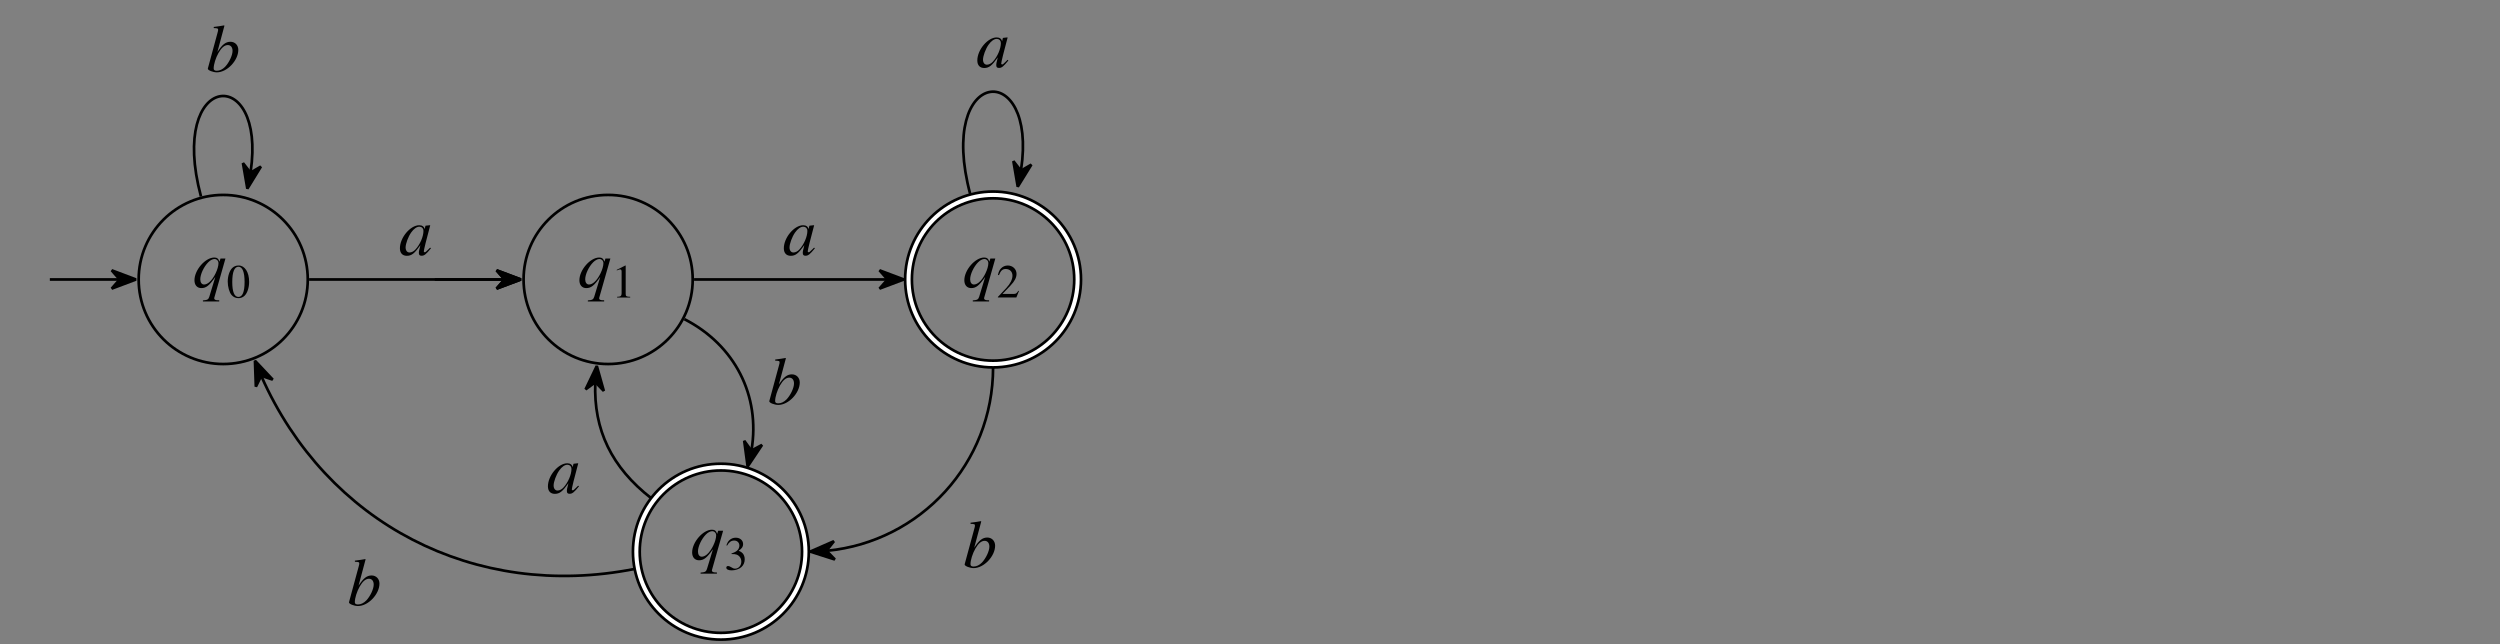 <?xml version='1.0' encoding='UTF-8'?>
<!-- This file was generated by dvisvgm 3.2.2 -->
<svg version='1.1' xmlns='http://www.w3.org/2000/svg' xmlns:xlink='http://www.w3.org/1999/xlink' width='368.204pt' height='94.9pt' viewBox='-.5 -94.4 368.204 94.9'>
<rect x="-.5" y="-94.4" width="368.204" height="94.9" fill="#808080" stroke="none"/>
<defs>
<path id='g7-48' d='m1.771-4.714c-.384 0-.676 .119-.934 .363c-.404 .391-.669 1.193-.669 2.008c0 .76 .23 1.576 .558 1.967c.258 .307 .614 .474 1.018 .474c.356 0 .656-.119 .907-.363c.404-.384 .669-1.193 .669-2.036c0-1.43-.635-2.413-1.548-2.413zm-.021 .181c.586 0 .9 .788 .9 2.246s-.307 2.204-.907 2.204s-.907-.746-.907-2.197c0-1.478 .314-2.253 .914-2.253z'/>
<path id='g7-49' d='m2.029-4.714l-1.255 .635v.098c.084-.035 .16-.063 .188-.077c.126-.049 .244-.077 .314-.077c.146 0 .209 .105 .209 .328v3.159c0 .23-.056 .391-.167 .453c-.105 .063-.202 .084-.495 .091v.105h1.925v-.105c-.551-.007-.663-.077-.663-.411v-4.184l-.056-.014z'/>
<path id='g7-50' d='m3.313-.955l-.091-.035c-.258 .398-.349 .46-.663 .46h-1.667l1.172-1.227c.621-.649 .893-1.179 .893-1.723c0-.697-.565-1.234-1.29-1.234c-.384 0-.746 .153-1.004 .432c-.223 .237-.328 .46-.446 .955l.146 .035c.279-.683 .53-.907 1.011-.907c.586 0 .983 .398 .983 .983c0 .544-.321 1.193-.907 1.813l-1.241 1.318v.084h2.72l.384-.955z'/>
<path id='g7-51' d='m1.067-2.301c.411 0 .572 .014 .739 .077c.432 .153 .704 .551 .704 1.032c0 .586-.398 1.039-.914 1.039c-.188 0-.328-.049-.586-.216c-.209-.126-.328-.174-.446-.174c-.16 0-.265 .098-.265 .244c0 .244 .3 .398 .788 .398c.537 0 1.088-.181 1.416-.467s.509-.69 .509-1.158c0-.356-.112-.683-.314-.9c-.139-.153-.272-.237-.579-.37c.481-.328 .656-.586 .656-.962c0-.565-.446-.955-1.088-.955c-.349 0-.656 .119-.907 .342c-.209 .188-.314 .37-.467 .788l.105 .028c.286-.509 .6-.739 1.039-.739c.453 0 .767 .307 .767 .746c0 .251-.105 .502-.279 .676c-.209 .209-.404 .314-.879 .481v.091z'/>
<use id='g4-97' xlink:href='#g3-97' transform='scale(1.429)'/>
<use id='g4-98' xlink:href='#g3-98' transform='scale(1.429)'/>
<use id='g4-113' xlink:href='#g3-113' transform='scale(1.429)'/>
<path id='g3-97' d='m3.236-.767c-.105 .105-.146 .139-.195 .195c-.209 .216-.3 .286-.363 .286c-.056 0-.098-.042-.098-.091c0-.139 .293-1.332 .621-2.532c.021-.07 .028-.084 .042-.146l-.049-.021l-.425 .049l-.021 .021l-.077 .335c-.056-.258-.258-.404-.558-.404c-.921 0-1.995 1.276-1.995 2.378c0 .488 .265 .774 .711 .774c.488 0 .788-.23 1.402-1.095c-.139 .544-.16 .635-.16 .802c0 .202 .084 .286 .279 .286c.279 0 .453-.133 .969-.767l-.084-.07zm-1.081-2.155c.237 .014 .391 .181 .391 .425c0 .586-.349 1.409-.83 1.925c-.167 .188-.404 .307-.607 .307c-.244 0-.404-.202-.404-.523c0-.377 .265-1.095 .565-1.527c.279-.404 .607-.628 .886-.607z'/>
<path id='g3-98' d='m.767-4.484c.411 .014 .453 .035 .453 .188c0 .063-.021 .146-.063 .3c-.014 .049-.028 .098-.035 .133l-.014 .049l-.948 3.494v.028c0 .16 .537 .37 .928 .37c1.053 0 2.211-1.22 2.211-2.315c0-.488-.342-.837-.809-.837c-.488 0-.851 .286-1.346 1.053c.363-1.325 .411-1.513 .725-2.706l-.035-.035c-.349 .063-.6 .105-1.067 .16v.119zm1.451 1.75c.3 0 .488 .23 .488 .6c0 .46-.356 1.206-.767 1.639c-.258 .265-.558 .411-.858 .411c-.216 0-.321-.077-.321-.237c0-.418 .209-1.095 .502-1.611c.307-.537 .621-.802 .955-.802z'/>
<path id='g3-113' d='m2.727 1.332h-.119c-.258 0-.404-.07-.398-.202c0-.021 .007-.049 .014-.077l1.144-4.024h-.509l-.105 .328c-.112-.321-.251-.432-.537-.432c-.921 0-2.043 1.283-2.043 2.343c0 .495 .272 .809 .711 .809c.495 0 .816-.258 1.437-1.144l-.621 2.043c-.091 .279-.202 .335-.656 .37v.112h1.681v-.126zm-.488-4.254c.23 0 .411 .188 .411 .425c0 .579-.474 1.569-.948 1.967c-.181 .153-.37 .237-.537 .237c-.237 0-.391-.209-.391-.537c0-.516 .363-1.29 .816-1.75c.216-.216 .446-.342 .649-.342z'/>
</defs>
<g id='page58'>
<path d='m44.828-53.238c0-6.879-5.574-12.453-12.453-12.453c-6.879 0-12.453 5.574-12.453 12.453c0 6.879 5.574 12.453 12.453 12.453c6.879 0 12.453-5.574 12.453-12.453z' stroke='currentColor' fill='none' stroke-width='.399' stroke-miterlimit='10'/>
<g fill='currentColor' transform='translate(-4.483 1.161)'>
<use x='32.375' y='-53.239' xlink:href='#g4-113'/>
<use x='37.356' y='-51.744' xlink:href='#g7-48'/>
</g>
<path d='m6.84-53.238h10.188' stroke='currentColor' fill='none' stroke-width='.399' stroke-miterlimit='10'/>
<path d='m19.523-53.238l-3.57-1.348l1.172 1.348l-1.172 1.344z'/>
<path d='m19.523-53.238l-3.57-1.348l1.172 1.348l-1.172 1.344z' stroke='currentColor' fill='none' stroke-width='.399' stroke-miterlimit='10' stroke-linejoin='bevel'/>
<path d='m101.523-53.238c0-6.879-5.578-12.453-12.457-12.453c-6.875 0-12.453 5.574-12.453 12.453c0 6.879 5.578 12.453 12.453 12.453c6.879 0 12.457-5.574 12.457-12.453z' stroke='currentColor' fill='none' stroke-width='.399' stroke-miterlimit='10'/>
<g fill='currentColor' transform='translate(52.21 1.161)'>
<use x='32.375' y='-53.239' xlink:href='#g4-113'/>
<use x='37.356' y='-51.744' xlink:href='#g7-49'/>
</g>
<path d='m63.535-53.238h10.184' stroke='currentColor' fill='none' stroke-width='.399' stroke-miterlimit='10'/>
<path d='m76.215-53.238l-3.57-1.348l1.176 1.348l-1.176 1.344z'/>
<g fill='none' stroke-miterlimit='10'>
<path d='m76.215-53.238l-3.57-1.348l1.176 1.348l-1.176 1.344z' stroke='currentColor' stroke-width='.399' stroke-linejoin='bevel'/>
<path d='m158.214-53.238c0-6.879-5.574-12.453-12.453-12.453s-12.453 5.574-12.453 12.453c0 6.879 5.574 12.453 12.453 12.453s12.453-5.574 12.453-12.453z' stroke='currentColor' stroke-width='1.395'/>
<path d='m158.214-53.238c0-6.879-5.574-12.453-12.453-12.453s-12.453 5.574-12.453 12.453c0 6.879 5.574 12.453 12.453 12.453s12.453-5.574 12.453-12.453z' stroke='#fff' stroke-width='.598'/>
</g>
<g fill='currentColor' transform='translate(108.904 1.161)'>
<use x='32.375' y='-53.239' xlink:href='#g4-113'/>
<use x='37.356' y='-51.744' xlink:href='#g7-50'/>
</g>
<path d='m118.125-13.148c0-6.879-5.574-12.457-12.453-12.457c-6.875 0-12.453 5.578-12.453 12.457c0 6.875 5.578 12.453 12.453 12.453c6.879 0 12.453-5.578 12.453-12.453z' stroke='currentColor' fill='none' stroke-width='1.395' stroke-miterlimit='10'/>
<path d='m118.125-13.148c0-6.879-5.574-12.457-12.453-12.457c-6.875 0-12.453 5.578-12.453 12.457c0 6.875 5.578 12.453 12.453 12.453c6.879 0 12.453-5.578 12.453-12.453z' stroke='#fff' fill='none' stroke-width='.598' stroke-miterlimit='10'/>
<g fill='currentColor' transform='translate(68.816 41.249)'>
<use x='32.375' y='-53.239' xlink:href='#g4-113'/>
<use x='37.356' y='-51.744' xlink:href='#g7-51'/>
</g>
<path d='m45.027-53.238h28.691' stroke='currentColor' fill='none' stroke-width='.399' stroke-miterlimit='10'/>
<path d='m76.215-53.238l-3.57-1.348l1.176 1.348l-1.176 1.344z'/>
<path d='m76.215-53.238l-3.57-1.348l1.176 1.348l-1.176 1.344z' stroke='currentColor' fill='none' stroke-width='.399' stroke-miterlimit='10' stroke-linejoin='bevel'/>
<g fill='currentColor' transform='translate(25.856 -3.595)'>
<use x='32.375' y='-53.239' xlink:href='#g4-97'/>
</g>
<path d='m29.102-65.461c-4.945-18.445 9.691-19.648 7.309-3.617' stroke='currentColor' fill='none' stroke-width='.399' stroke-miterlimit='10'/>
<path d='m35.93-66.617l1.996-3.25l-1.543 .898l-1.098-1.41z'/>
<path d='m35.93-66.617l1.996-3.25l-1.543 .898l-1.098-1.41z' stroke='currentColor' fill='none' stroke-width='.398' stroke-miterlimit='10' stroke-linejoin='bevel'/>
<g fill='currentColor' transform='translate(-2.491 -30.617)'>
<use x='32.375' y='-53.239' xlink:href='#g4-98'/>
</g>
<path d='m101.723-53.238h28.391' stroke='currentColor' fill='none' stroke-width='.399' stroke-miterlimit='10'/>
<path d='m132.609-53.238l-3.57-1.348l1.176 1.348l-1.176 1.344z'/>
<path d='m132.609-53.238l-3.57-1.348l1.176 1.348l-1.176 1.344z' stroke='currentColor' fill='none' stroke-width='.399' stroke-miterlimit='10' stroke-linejoin='bevel'/>
<g fill='currentColor' transform='translate(82.4 -3.595)'>
<use x='32.375' y='-53.239' xlink:href='#g4-97'/>
</g>
<path d='m142.411-65.75c-5.067-18.91 9.976-20.117 7.468-3.613' stroke='currentColor' fill='none' stroke-width='.399' stroke-miterlimit='10'/>
<path d='m149.395-66.902l2.004-3.25l-1.547 .895l-1.098-1.41z'/>
<path d='m149.395-66.902l2.004-3.25l-1.547 .895l-1.098-1.41z' stroke='currentColor' fill='none' stroke-width='.398' stroke-miterlimit='10' stroke-linejoin='bevel'/>
<g fill='currentColor' transform='translate(110.897 -31.255)'>
<use x='32.375' y='-53.239' xlink:href='#g4-97'/>
</g>
<path d='m145.762-40.285c0 14.113-10.687 25.656-24.441 27.004' stroke='currentColor' fill='none' stroke-width='.399' stroke-miterlimit='10'/>
<path d='m118.824-13.16l3.637 1.16l-1.242-1.285l1.102-1.402z'/>
<path d='m118.824-13.16l3.637 1.16l-1.242-1.285l1.102-1.402z' stroke='currentColor' fill='none' stroke-width='.398' stroke-miterlimit='10' stroke-linejoin='bevel'/>
<g fill='currentColor' transform='translate(108.974 42.4)'>
<use x='32.375' y='-53.239' xlink:href='#g4-98'/>
</g>
<path d='m95.398-21.035c-5.801-4.516-8.488-10.043-8.223-16.969' stroke='currentColor' fill='none' stroke-width='.399' stroke-miterlimit='10'/>
<path d='m87.398-40.496l-1.648 3.441l1.441-1.055l1.238 1.289z'/>
<path d='m87.398-40.496l-1.648 3.441l1.441-1.055l1.238 1.289z' stroke='currentColor' fill='none' stroke-width='.398' stroke-miterlimit='10' stroke-linejoin='bevel'/>
<g fill='currentColor' transform='translate(47.655 31.465)'>
<use x='32.375' y='-53.239' xlink:href='#g4-97'/>
</g>
<path d='m100.289-47.398c7.465 3.812 11.223 11.316 9.898 19.27' stroke='currentColor' fill='none' stroke-width='.399' stroke-miterlimit='10'/>
<path d='m109.613-25.695l2.117-3.176l-1.578 .84l-1.043-1.449z'/>
<path d='m109.613-25.695l2.117-3.176l-1.578 .84l-1.043-1.449z' stroke='currentColor' fill='none' stroke-width='.398' stroke-miterlimit='10' stroke-linejoin='bevel'/>
<g fill='currentColor' transform='translate(80.201 18.366)'>
<use x='32.375' y='-53.239' xlink:href='#g4-98'/>
</g>
<path d='m92.973-10.605c-23.582 4.649-45.355-6.707-54.965-28.355' stroke='currentColor' fill='none' stroke-width='.399' stroke-miterlimit='10'/>
<path d='m37.051-41.27l.133 3.816l.789-1.602l1.695 .566z'/>
<path d='m37.051-41.27l.133 3.816l.789-1.602l1.695 .566z' stroke='currentColor' fill='none' stroke-width='.398' stroke-miterlimit='10' stroke-linejoin='bevel'/>
<g fill='currentColor' transform='translate(18.298 47.986)'>
<use x='32.375' y='-53.239' xlink:href='#g4-98'/>
</g>
</g>
</svg>